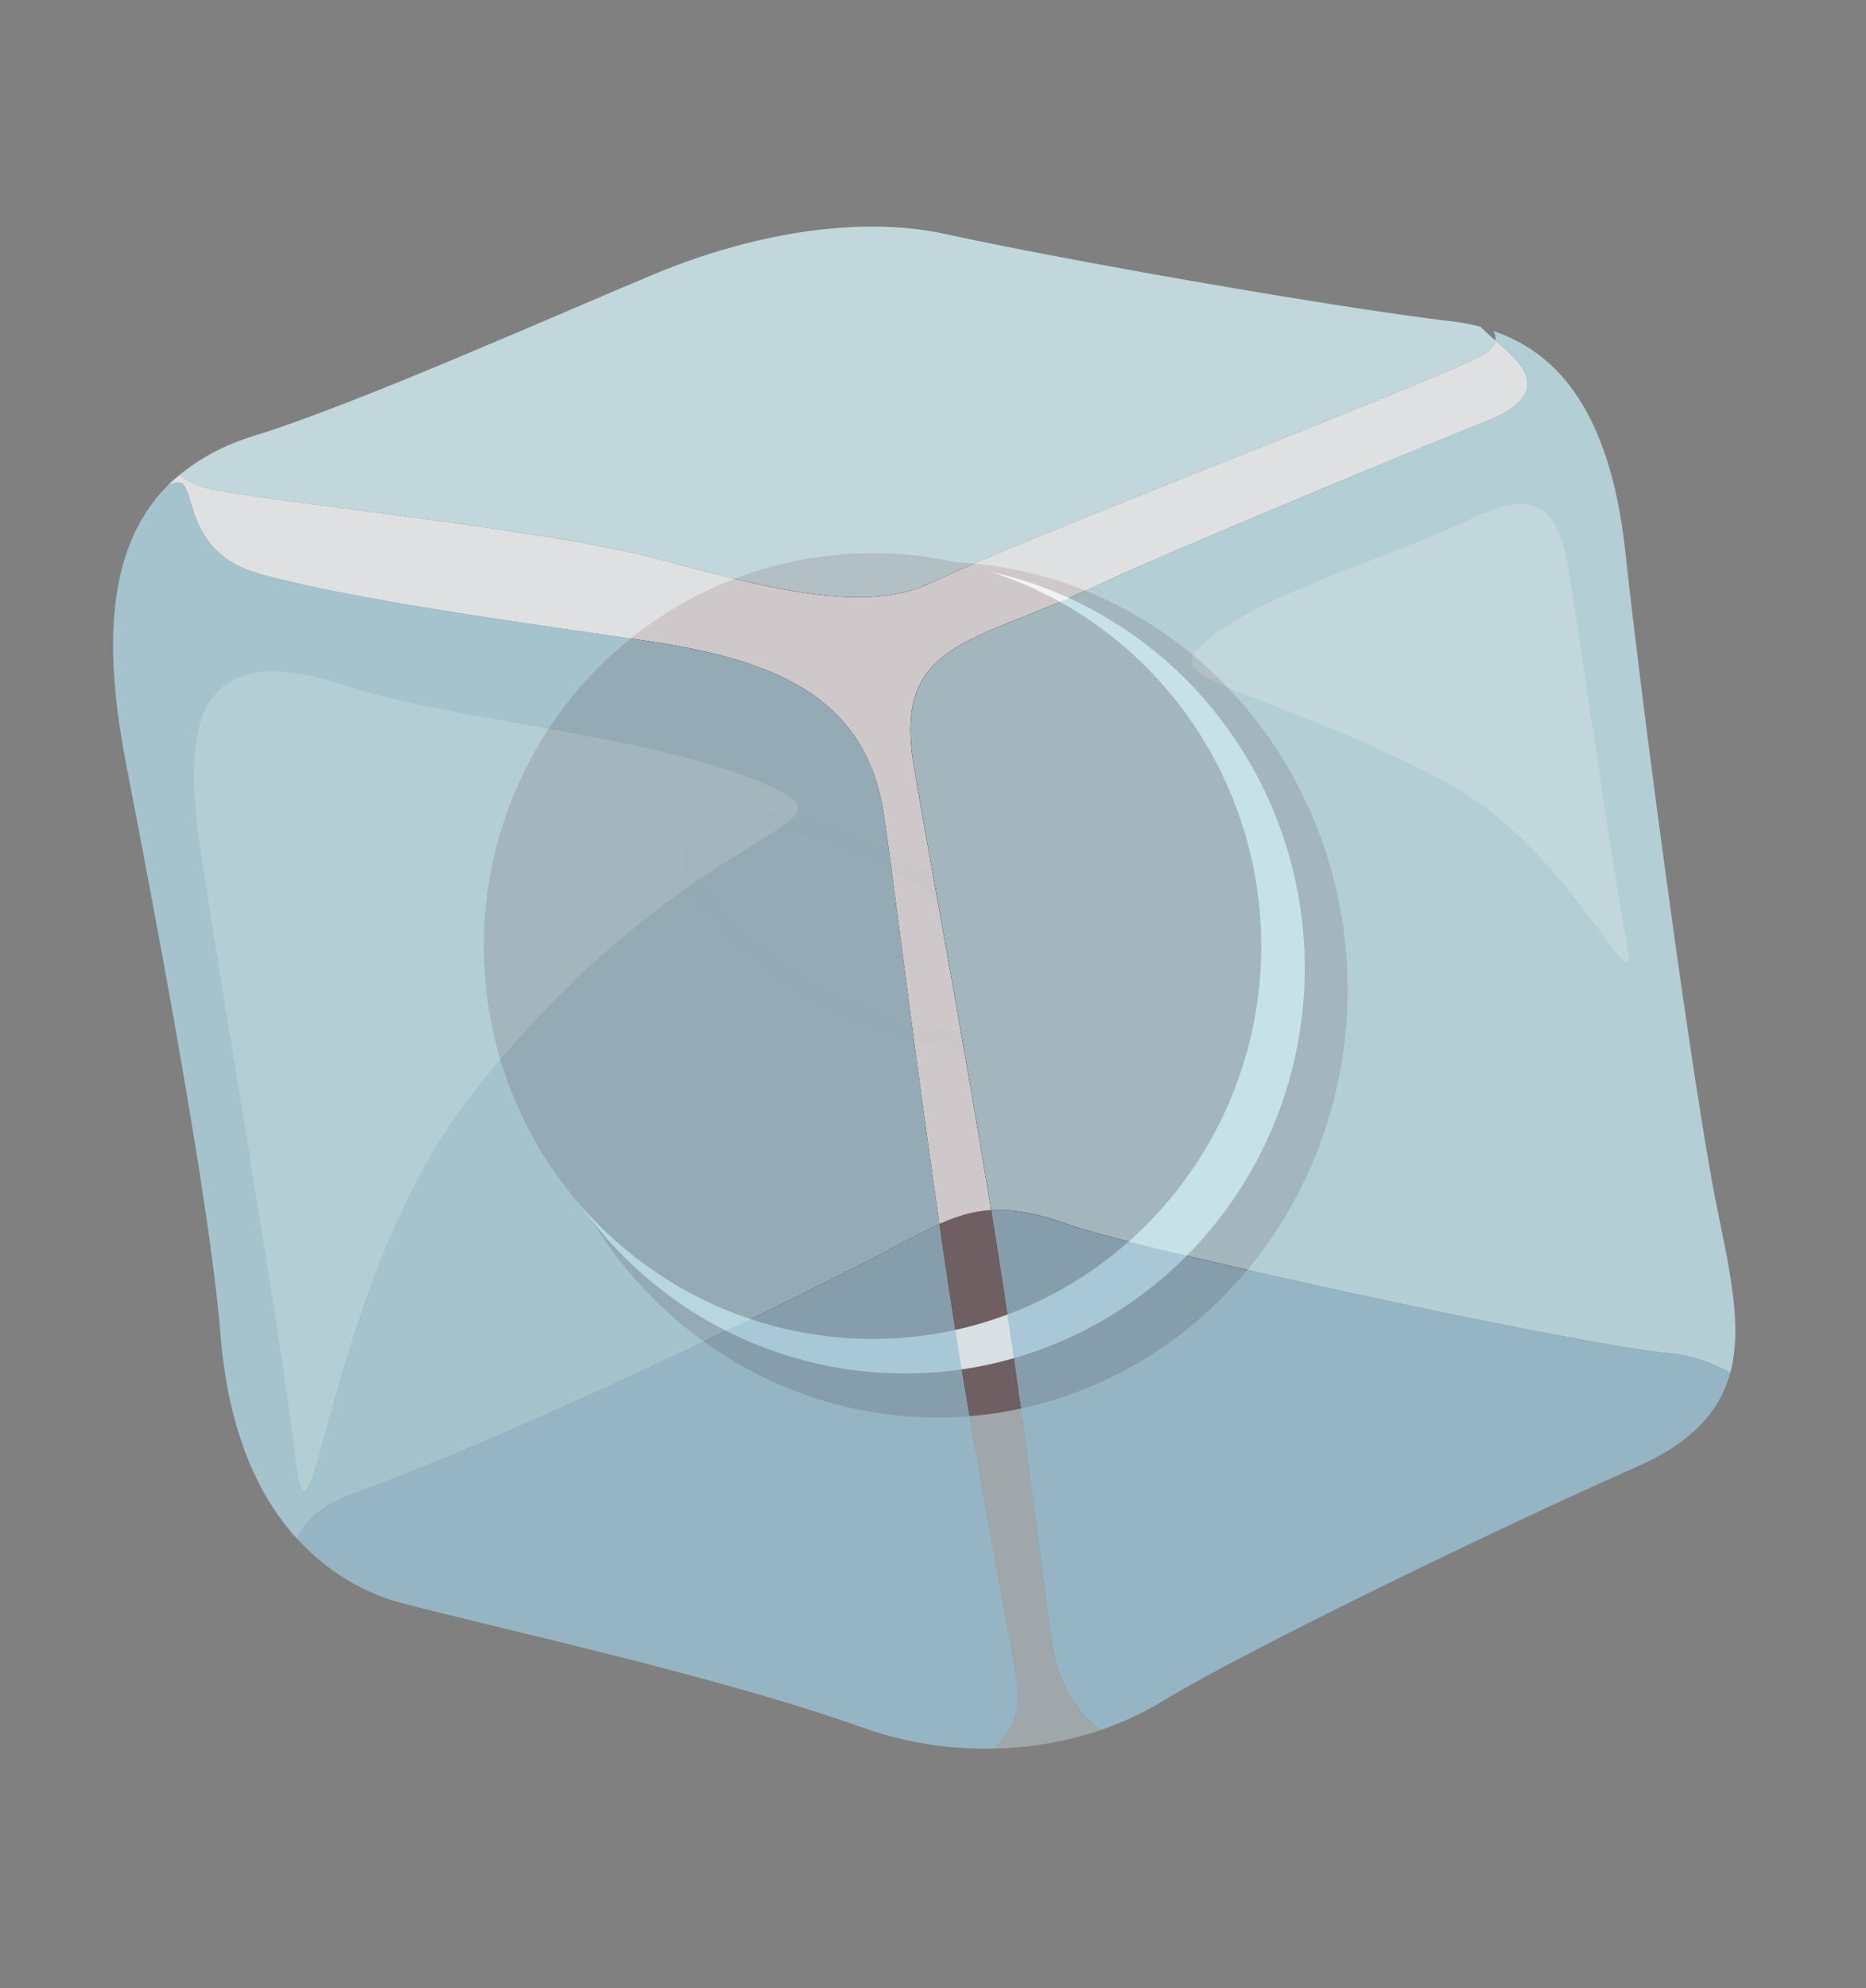 <svg width="108" height="115" viewBox="0 0 108 115" fill="none" xmlns="http://www.w3.org/2000/svg">
<rect x="0" y="0" width="108" height="115" fill="#808080" stroke="none"/>
<ellipse cx="54.25" cy="57.252" rx="23.75" ry="24.747" fill="#300909"/>
<ellipse cx="23.152" cy="23.463" rx="23.152" ry="23.463" transform="matrix(1 0.021 -0.02 1 29.678 32.037)" fill="#E0E0E0"/>
<ellipse cx="50.5" cy="54.727" rx="22.5" ry="22.727" fill="#300909"/>
<path d="M59.123 58.846C58.885 59.299 58.432 59.654 57.743 59.877C57.05 60.101 56.15 60.18 55.089 60.095C52.969 59.926 50.308 59.11 47.623 57.668C44.938 56.226 42.78 54.453 41.455 52.773C40.793 51.932 40.354 51.134 40.151 50.428C39.948 49.726 39.986 49.149 40.224 48.697C40.463 48.244 40.915 47.889 41.605 47.666C42.297 47.442 43.198 47.363 44.258 47.448C46.378 47.617 49.04 48.433 51.725 49.875C54.41 51.317 56.568 53.09 57.892 54.77C58.555 55.611 58.993 56.409 59.197 57.115C59.399 57.817 59.361 58.394 59.123 58.846Z" fill="#300909" stroke="#250404"/>
<g opacity="0.8" clip-path="url(#clip0_526_187)">
<path d="M15.115 33.23C20.368 34.645 29.081 35.864 37.244 37.044C44.614 38.111 50.068 40.16 51.143 47.042C51.631 50.168 52.755 59.641 54.37 70.804C55.37 70.352 56.319 70.064 57.367 70.003L57.306 69.632C55.336 57.651 53.363 47.372 52.848 44.054C51.759 37.032 56.52 37.202 63.441 33.881C66.59 32.368 81.136 26.323 85.993 24.379C90.066 22.748 88.112 21.036 86.551 19.693C86.51 20.004 86.264 20.313 85.693 20.604C82.042 22.462 59.359 31.074 53.959 33.689C50.152 35.532 44.651 34.099 38.069 32.334C31.488 30.572 15.288 29.02 12.014 28.243C11.434 28.114 10.884 27.848 10.404 27.465C10.187 27.647 9.965 27.827 9.766 28.023C9.933 27.988 10.067 27.944 10.245 27.914C11.457 27.702 10.366 31.953 15.115 33.23Z" fill="#F5F8FA"/>
<path d="M7.283 44.102C8.635 51.151 12.104 69.028 12.762 77.204C13.196 82.605 14.831 86.439 17.209 89.03C17.584 88.025 18.576 87.088 20.355 86.446C29.625 83.096 44.49 75.895 50.447 72.829C52.028 72.017 53.239 71.319 54.373 70.806C52.758 59.644 51.634 50.17 51.146 47.044C50.071 40.163 44.617 38.114 37.247 37.046C29.081 35.864 20.368 34.645 15.115 33.23C10.366 31.953 11.457 27.702 10.244 27.911C10.069 27.941 9.935 27.988 9.765 28.02C6.082 31.663 6.029 37.575 7.283 44.102Z" fill="#ADD3E0"/>
<path d="M96.662 78.285C97.787 78.385 99.003 78.799 100.146 79.399C100.869 76.707 100.112 73.484 99.359 69.765C98 63.05 95.132 41.706 94.069 31.905C93.185 23.77 90.125 20.387 86.421 19.145C86.476 19.222 86.517 19.311 86.54 19.405C86.563 19.499 86.569 19.597 86.556 19.693C88.115 21.036 90.068 22.747 85.998 24.378C81.139 26.323 66.595 32.37 63.446 33.88C56.525 37.201 51.764 37.032 52.853 44.053C53.368 47.371 55.342 57.653 57.311 69.631L57.372 70.002C58.587 69.932 59.953 70.151 61.773 70.811C65.556 72.185 91.271 77.805 96.662 78.285Z" fill="#C1E1EA"/>
<path d="M38.072 32.333C44.653 34.095 50.152 35.532 53.962 33.688C59.361 31.076 82.045 22.462 85.696 20.603C86.269 20.312 86.516 20.003 86.553 19.693C86.252 19.443 85.962 19.178 85.683 18.899C85.155 18.762 84.621 18.661 84.083 18.597C77.292 17.798 61.507 15.027 54.763 13.546C49.42 12.373 43.075 13.691 37.911 15.839C32.175 18.225 20.608 23.392 14.718 25.205C12.95 25.748 11.541 26.523 10.405 27.468C10.817 27.799 11.336 28.084 12.014 28.246C15.29 29.02 31.49 30.568 38.072 32.333Z" fill="#D2ECF3"/>
<path opacity="0.5" d="M57.367 70.003C56.328 70.08 55.315 70.351 54.37 70.804L54.568 72.175C56.49 85.286 58.809 96.094 58.915 97.889C58.987 99.123 58.465 100.274 57.553 101.15C59.688 101.101 61.772 100.742 63.711 100.069C62.395 99.18 61.469 97.581 61.049 95.912C60.602 94.119 59.523 83.194 57.367 70.003Z" fill="#CFE1EA"/>
<path d="M58.915 97.889C58.809 96.094 56.488 85.289 54.568 72.175L54.37 70.804C53.236 71.314 52.025 72.015 50.444 72.827C44.487 75.893 29.622 83.094 20.352 86.444C18.575 87.085 17.582 88.025 17.206 89.028C18.916 90.884 21.068 92.183 23.407 92.772C29.065 94.254 41.743 97.004 49.957 99.945C52.445 100.836 55.029 101.203 57.552 101.147C58.468 100.274 58.987 99.123 58.915 97.889ZM94.737 84.845C98.026 83.39 99.565 81.566 100.146 79.399C99.003 78.799 97.787 78.386 96.662 78.285C91.271 77.805 65.553 72.186 61.768 70.812C59.948 70.152 58.582 69.93 57.367 70.003C59.523 83.197 60.602 94.119 61.052 95.912C61.472 97.584 62.397 99.179 63.713 100.069C64.941 99.653 66.124 99.105 67.245 98.431C72.054 95.482 87.048 88.241 94.737 84.845Z" fill="#9BC2D4"/>
<path d="M27.392 63.195C18.867 73.973 18.045 92.295 17.085 84.21C16.293 77.534 12.93 57.88 11.678 49.681C10.621 42.762 10.729 36.651 19.828 39.607C26.806 41.873 39.089 42.611 45.294 45.84C49.302 47.927 39.234 48.222 27.392 63.195Z" fill="#C1E1EA"/>
<path d="M83.561 45.179C91.091 49.103 95.077 59.27 94.11 54.285C93.311 50.169 91.985 40.571 91.172 35.466C90.484 31.157 90.41 27.412 85.111 30.028C80.555 32.275 72.422 34.418 69.35 37.514C67.366 39.513 73.396 39.885 83.561 45.179Z" fill="#D2ECF3"/>
</g>
<defs>
<clipPath id="clip0_526_187">
<rect width="92.838" height="101.149" fill="white" transform="translate(0 14.322) rotate(-8.874)"/>
</clipPath>
</defs>
</svg>
